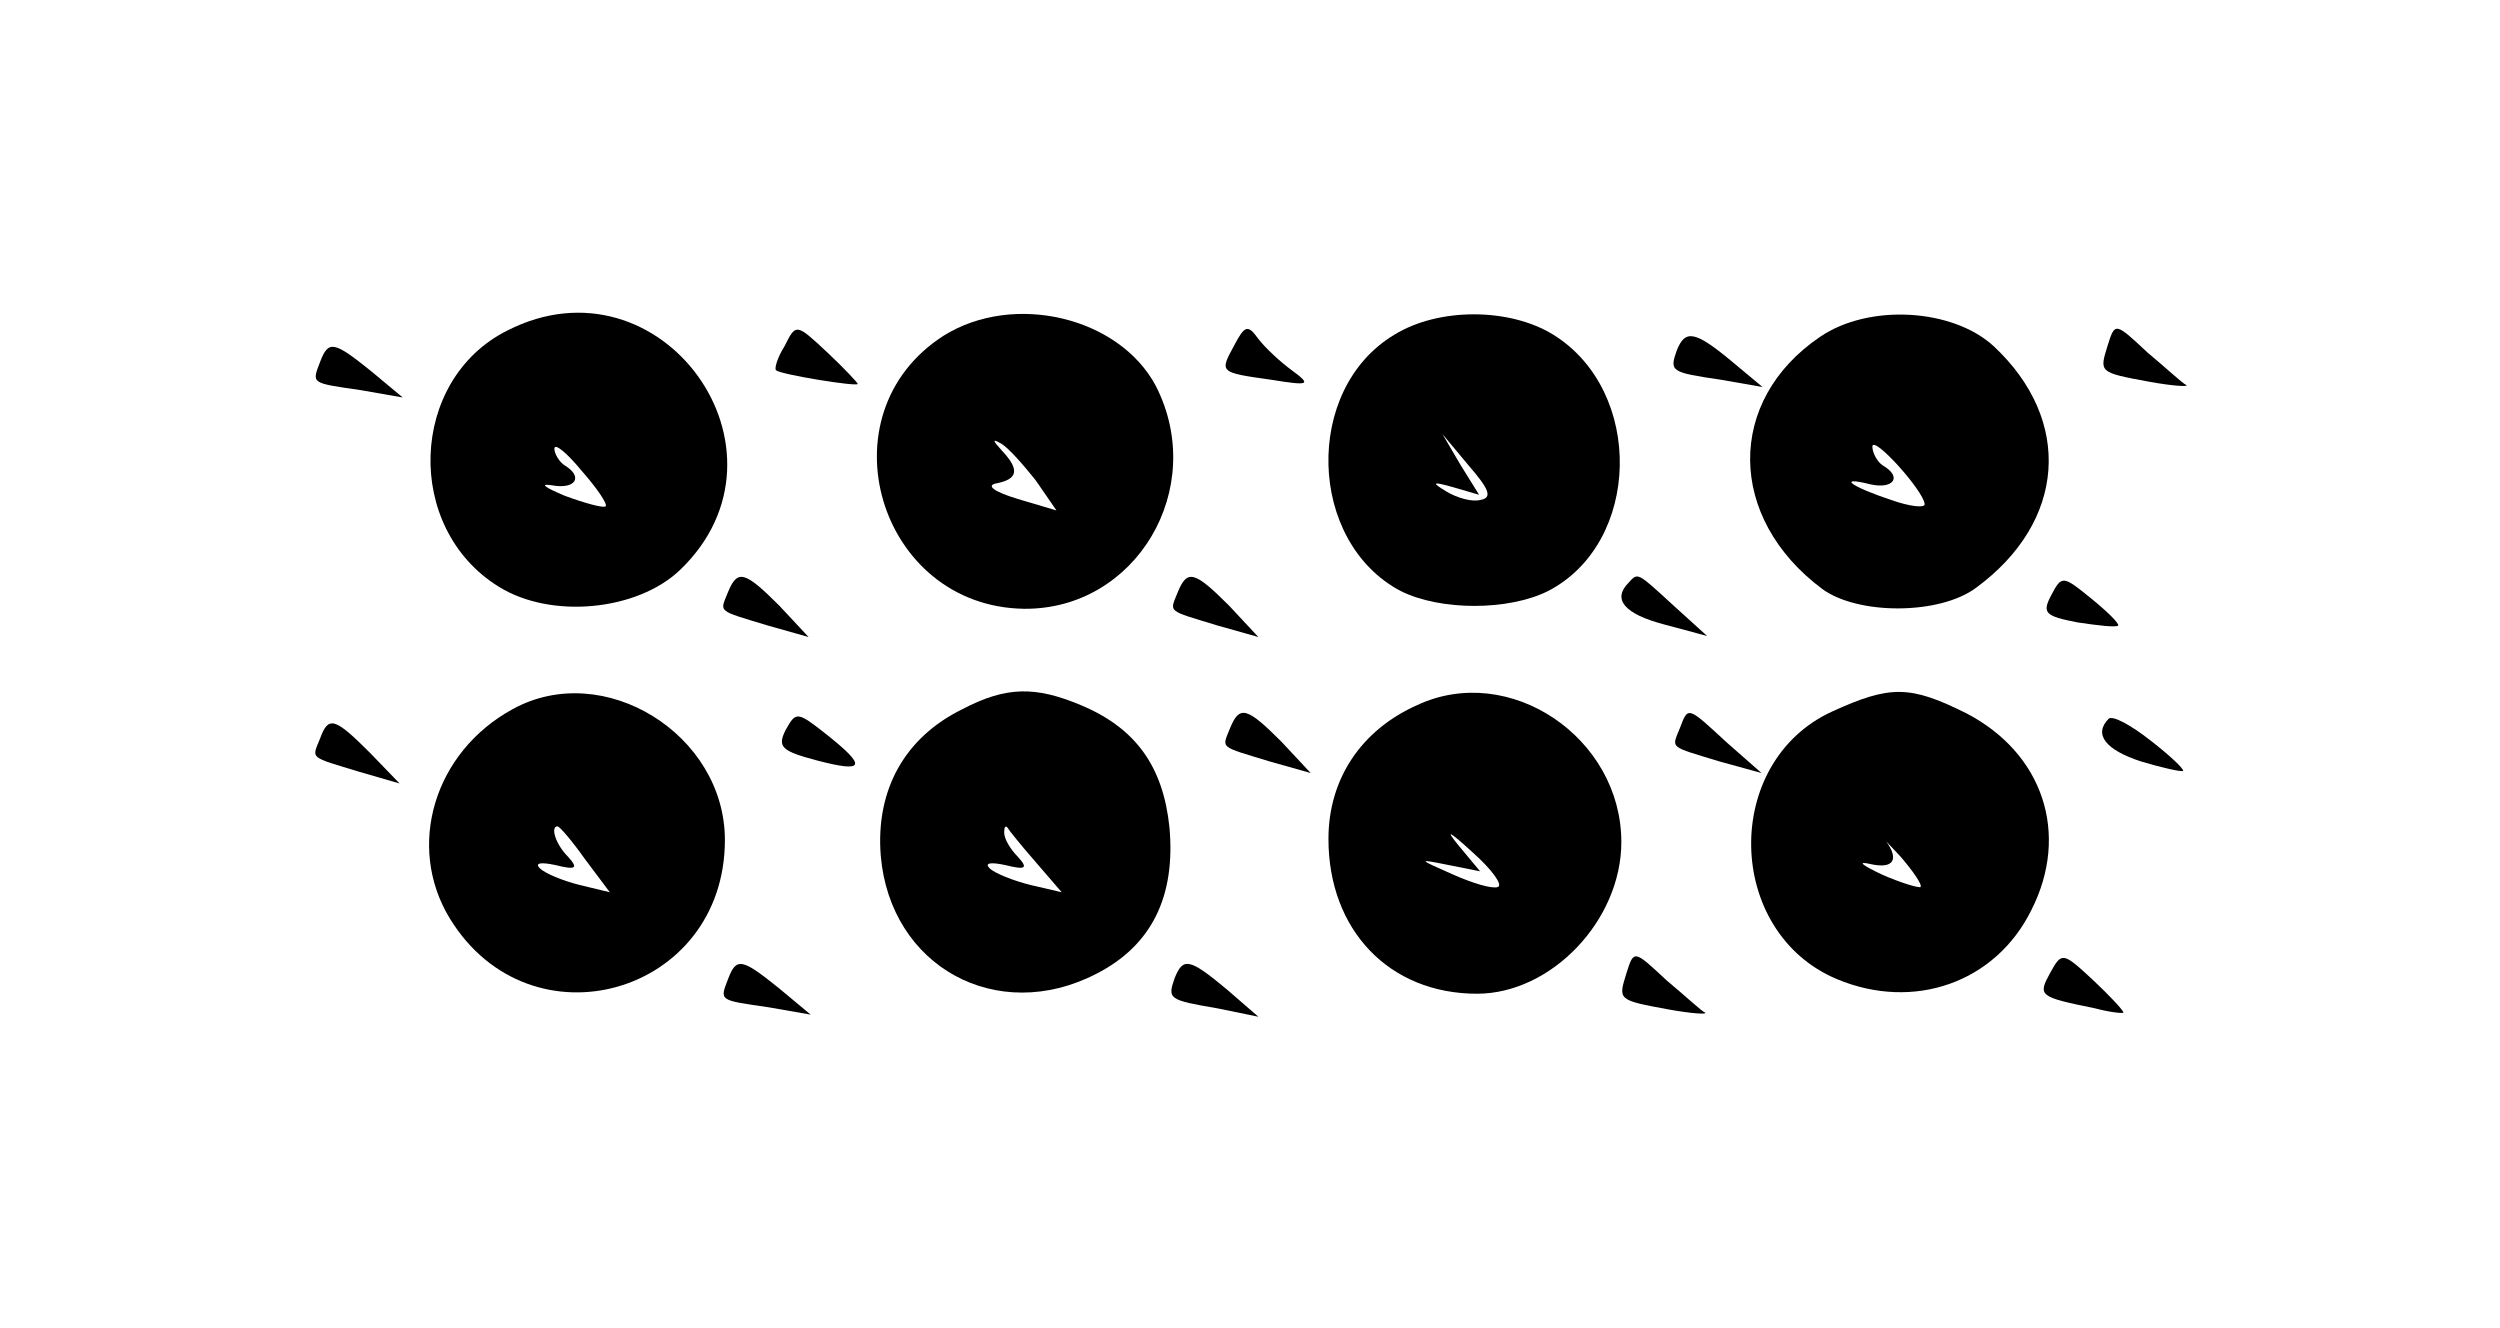 <?xml version="1.0" standalone="no"?>
<!DOCTYPE svg PUBLIC "-//W3C//DTD SVG 20010904//EN"
 "http://www.w3.org/TR/2001/REC-SVG-20010904/DTD/svg10.dtd">
<svg version="1.0" xmlns="http://www.w3.org/2000/svg"
 width="239pt" height="127pt" viewBox="0 0 239 127"
 preserveAspectRatio="xMidYMid meet">
<g transform="translate(0,127) scale(0.1,-0.1)"
fill="#000000" stroke="none">
<path d="M485 954 c-94 -47 -99 -189 -8 -245 50 -31 132 -23 173 16 119 114
-18 304 -165 229z m94 -168 c-2 -2 -20 3 -39 10 -19 8 -25 12 -12 10 22 -4 30
8 12 19 -5 3 -10 11 -10 16 0 6 12 -4 26 -21 15 -17 25 -32 23 -34z"/>
<path d="M902 949 c-117 -75 -62 -259 77 -261 107 -1 176 115 126 213 -35 66
-136 90 -203 48z m88 -138 l20 -29 -37 11 c-23 7 -31 13 -20 15 20 4 22 13 5
31 -9 10 -10 12 -1 7 7 -4 21 -20 33 -35z"/>
<path d="M1333 950 c-87 -52 -83 -198 6 -245 38 -19 103 -19 141 0 89 46 92
191 5 245 -42 26 -110 26 -152 0z m82 -158 c-8 -2 -22 2 -32 8 -15 9 -14 10 7
4 l24 -7 -18 29 -17 29 25 -30 c20 -23 23 -31 11 -33z"/>
<path d="M1740 948 c-90 -61 -89 -173 2 -241 34 -25 112 -25 147 1 86 63 93
160 17 231 -39 36 -119 41 -166 9z m100 -160 c0 -4 -15 -2 -32 4 -39 13 -52
23 -20 15 22 -5 31 7 12 18 -5 3 -10 12 -10 18 0 12 49 -42 50 -55z"/>
<path d="M750 939 c-7 -11 -10 -22 -8 -23 4 -4 78 -16 78 -13 0 1 -13 15 -29
30 -30 28 -30 28 -41 6z"/>
<path d="M1180 940 c-14 -26 -15 -26 35 -33 37 -6 39 -5 20 9 -11 8 -25 21
-32 30 -10 14 -13 13 -23 -6z"/>
<path d="M2015 940 c-8 -26 -9 -26 40 -35 22 -4 38 -5 35 -3 -3 1 -19 16 -37
31 -31 29 -31 29 -38 7z"/>
<path d="M1603 935 c-7 -20 -6 -21 42 -28 l40 -7 -30 25 c-35 29 -44 30 -52
10z"/>
<path d="M306 924 c-8 -21 -9 -20 39 -27 l40 -7 -30 25 c-36 29 -41 30 -49 9z"/>
<path d="M696 704 c-8 -20 -11 -17 38 -32 l39 -11 -28 30 c-33 33 -40 35 -49
13z"/>
<path d="M1126 704 c-8 -20 -11 -17 38 -32 l39 -11 -28 30 c-33 33 -40 35 -49
13z"/>
<path d="M1557 713 c-16 -16 -4 -30 34 -40 l41 -11 -32 29 c-35 32 -34 32 -43
22z"/>
<path d="M1961 701 c-9 -17 -6 -20 25 -26 20 -3 37 -5 39 -3 1 2 -10 13 -26
26 -27 22 -28 22 -38 3z"/>
<path d="M490 592 c-75 -41 -102 -131 -60 -200 77 -126 263 -73 263 75 0 101
-116 173 -203 125z m69 -143 l24 -32 -29 7 c-16 4 -33 11 -38 16 -5 5 1 6 15
3 20 -5 22 -3 12 8 -12 12 -17 29 -10 29 2 0 14 -14 26 -31z"/>
<path d="M920 592 c-55 -27 -83 -77 -78 -140 9 -106 111 -162 206 -113 53 27
76 74 70 140 -6 58 -32 95 -85 117 -43 18 -71 18 -113 -4z m70 -146 l25 -29
-30 7 c-16 4 -34 11 -39 16 -5 5 1 6 15 3 20 -5 22 -3 12 8 -7 7 -13 17 -13
23 0 5 1 7 3 5 1 -2 13 -17 27 -33z"/>
<path d="M1355 596 c-54 -24 -85 -71 -85 -128 0 -87 58 -148 142 -148 71 0
138 70 138 145 0 100 -107 172 -195 131z m77 -174 c-6 -2 -25 4 -43 12 -34 15
-34 15 -4 9 l30 -6 -20 24 c-14 17 -10 15 13 -6 18 -16 29 -31 24 -33z"/>
<path d="M1752 590 c-106 -48 -103 -211 4 -256 74 -31 152 -3 186 66 37 73 11
150 -62 188 -54 27 -73 27 -128 2z m84 -168 c-2 -1 -19 4 -37 12 -19 9 -24 13
-11 10 22 -5 28 4 15 22 -5 5 2 -2 14 -15 12 -14 21 -27 19 -29z"/>
<path d="M751 572 c-8 -16 -4 -20 30 -29 46 -12 48 -6 9 25 -28 22 -29 22 -39
4z"/>
<path d="M1176 574 c-8 -20 -11 -17 38 -32 l39 -11 -28 30 c-33 33 -40 35 -49
13z"/>
<path d="M1606 574 c-8 -20 -11 -17 38 -32 l40 -11 -33 29 c-38 35 -37 35 -45
14z"/>
<path d="M2016 583 c-15 -15 -3 -30 31 -41 20 -6 38 -10 40 -9 1 2 -13 15 -31
29 -19 15 -36 24 -40 21z"/>
<path d="M306 564 c-8 -20 -11 -17 38 -32 l38 -11 -28 29 c-34 34 -40 36 -48
14z"/>
<path d="M1555 340 c-8 -26 -9 -26 40 -35 22 -4 38 -5 35 -3 -3 1 -19 16 -37
31 -31 29 -31 29 -38 7z"/>
<path d="M1960 340 c-12 -22 -11 -23 43 -34 15 -4 27 -5 27 -4 0 2 -13 16 -29
31 -29 27 -30 27 -41 7z"/>
<path d="M696 334 c-8 -21 -9 -20 39 -27 l40 -7 -30 25 c-36 29 -41 30 -49 9z"/>
<path d="M1123 335 c-7 -20 -6 -21 41 -29 l39 -8 -30 26 c-36 30 -42 31 -50
11z"/>
</g>
</svg>
